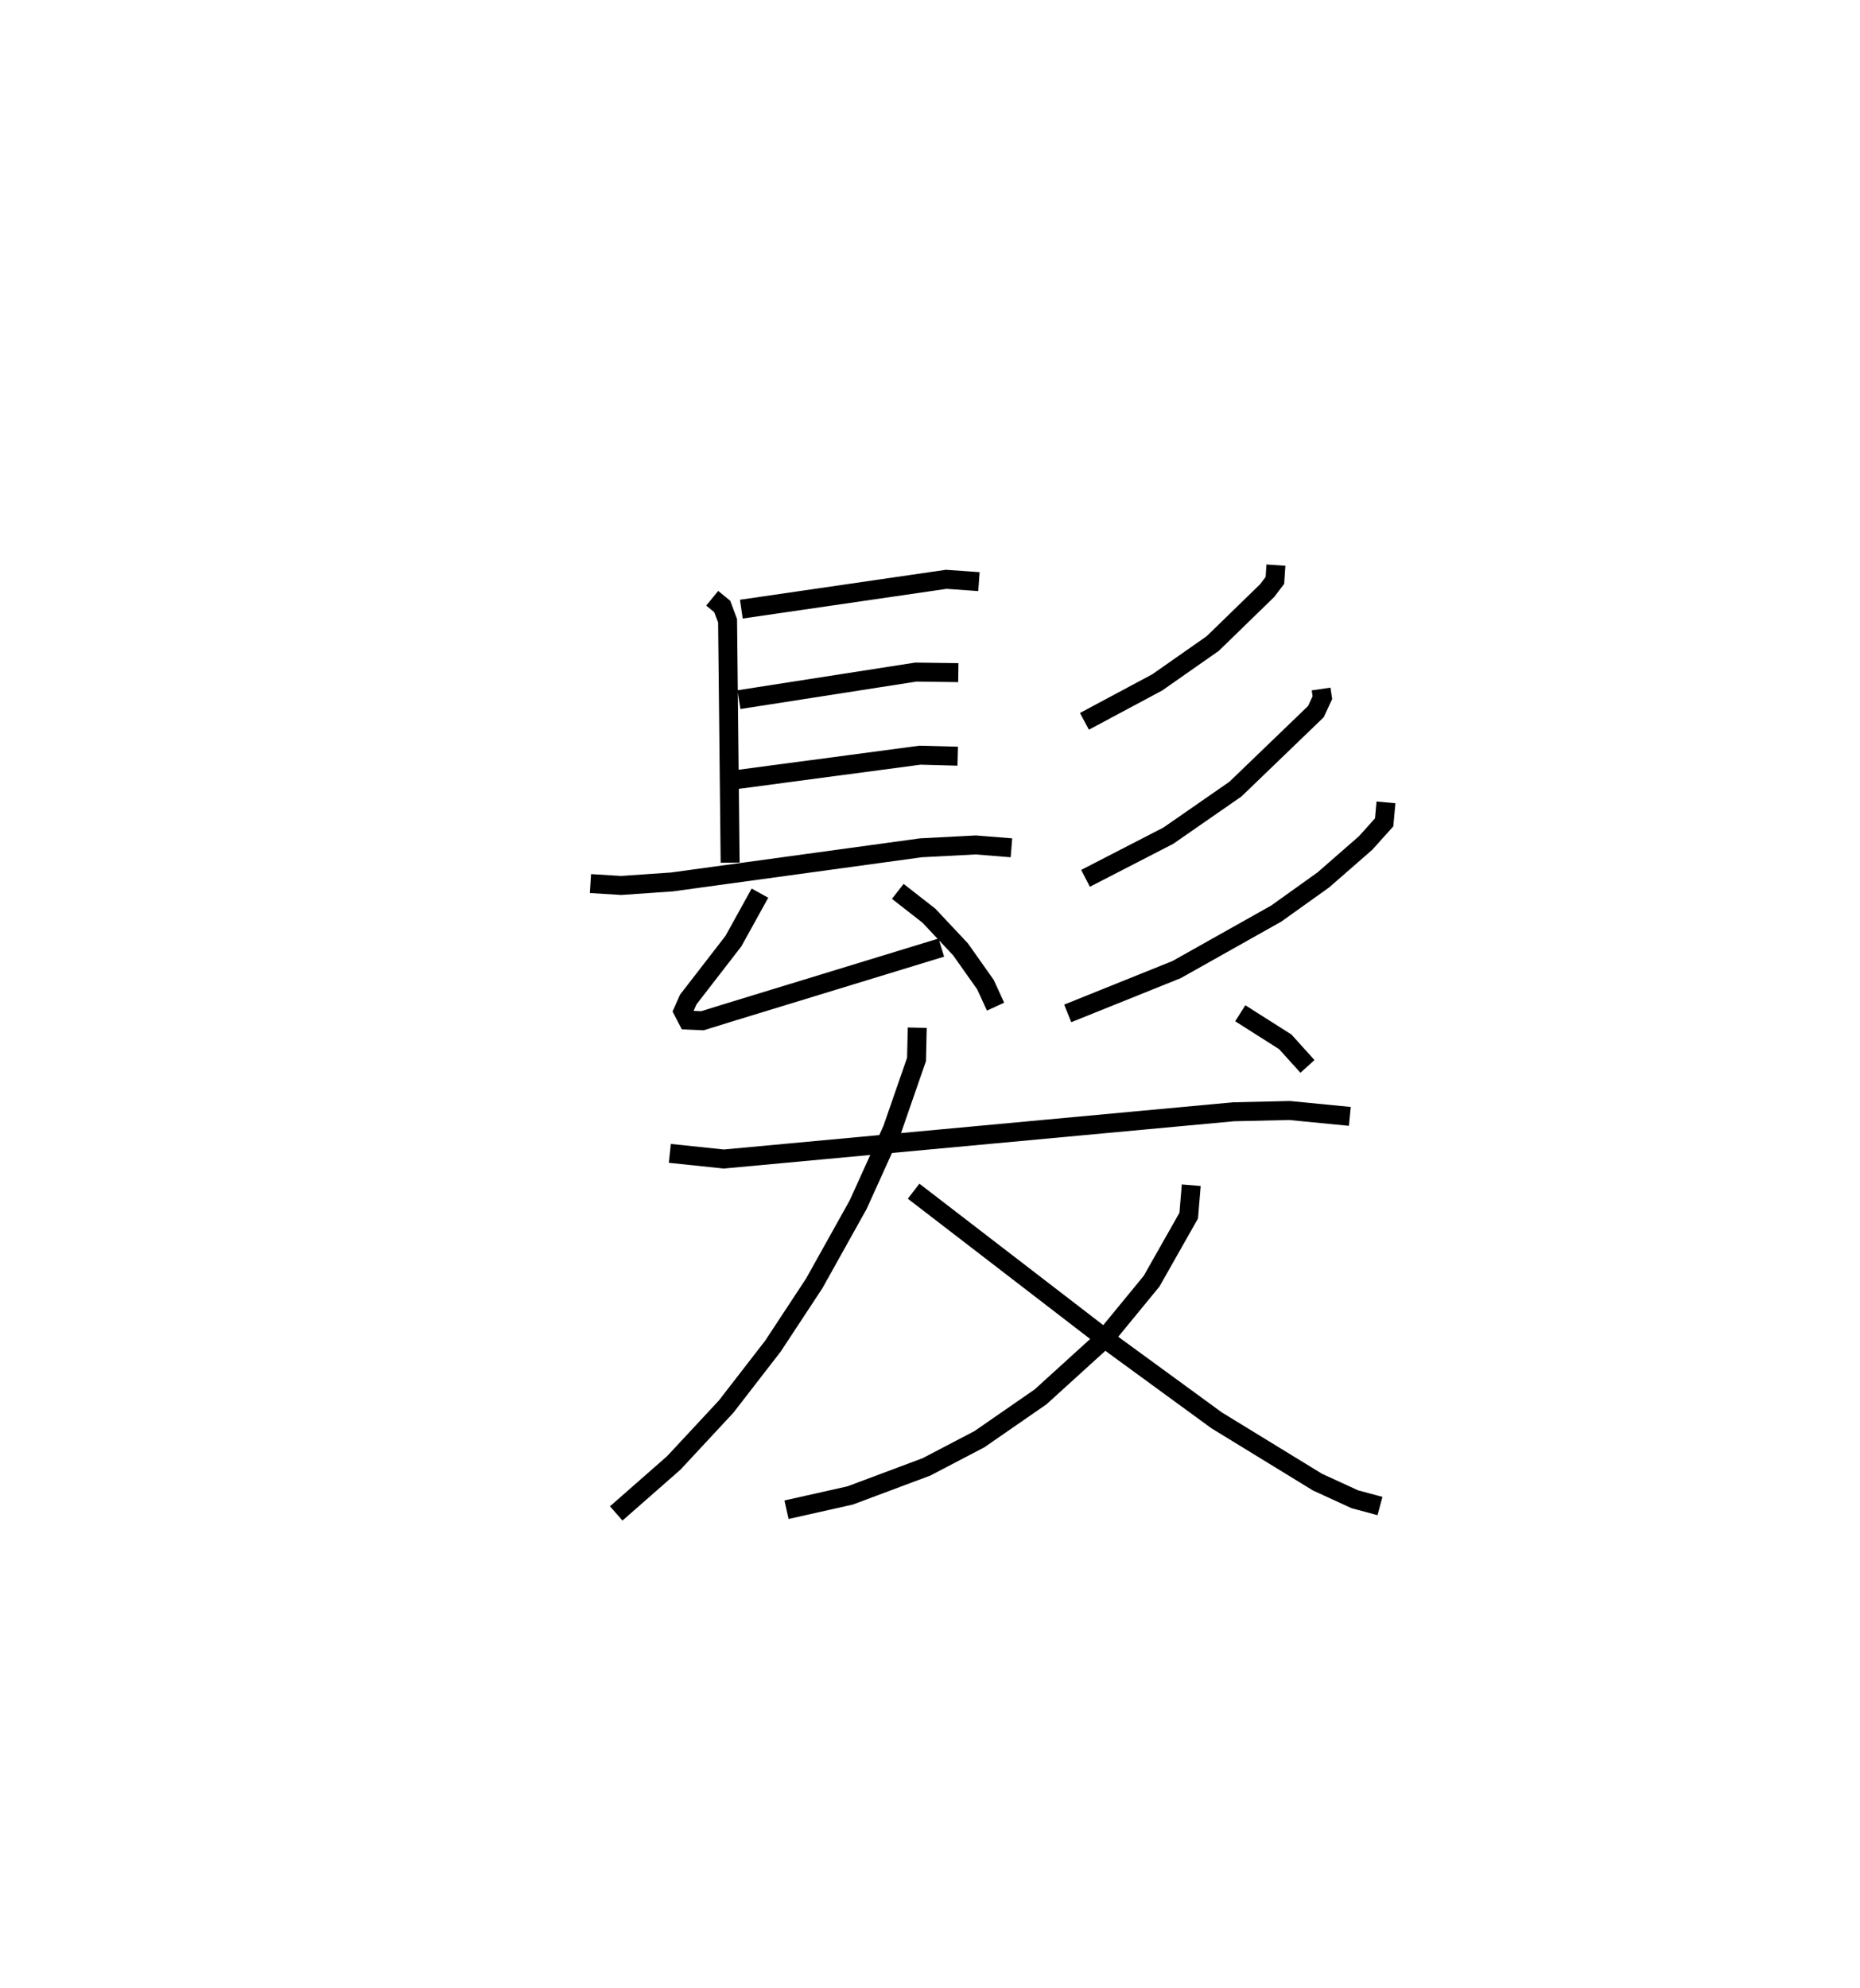 <?xml version="1.0" encoding="utf-8" ?>
<svg baseProfile="full" height="104.782" version="1.1" width="98.09" xmlns="http://www.w3.org/2000/svg" xmlns:ev="http://www.w3.org/2001/xml-events" xmlns:xlink="http://www.w3.org/1999/xlink"><defs /><rect fill="white" height="104.782" width="98.09" x="0" y="0" /><path d="M25,25 m0.0,0.0 m12.559,6.538 l0.528,0.431 0.283,0.755 l0.135,12.752 m0.59,-13.364 l10.806,-1.573 1.725,0.122 m-12.657,6.222 l9.33,-1.454 2.239,0.03 m-11.686,5.636 l9.669,-1.285 1.986,0.053 m-19.369,6.715 l1.618,0.1 2.678,-0.185 l13.138,-1.801 2.885,-0.15 l1.882,0.151 m-13.262,2.39 l-1.398,2.527 -2.384,3.083 l-0.273,0.614 0.246,0.47 l0.775,0.033 1.426,-0.442 l11.173,-3.415 m-2.296,-2.963 l1.643,1.283 1.666,1.774 l1.312,1.855 0.535,1.165 m14.785,-23.276 l-0.053,0.804 -0.406,0.536 l-2.87,2.791 -2.926,2.049 l-3.843,2.055 m12.481,-1.704 l0.067,0.454 -0.341,0.737 l-4.244,4.086 -3.539,2.455 l-4.366,2.249 m15.844,-4.005 l-0.096,1.053 -0.974,1.085 l-2.229,1.946 -2.49,1.779 l-5.249,2.95 -5.746,2.312 m-20.982,7.378 l2.843,0.298 26.879,-2.49 l2.958,-0.068 3.181,0.311 m-22.814,-4.676 l-0.039,1.675 -1.277,3.681 l-1.8,3.973 -2.316,4.149 l-2.178,3.308 -2.469,3.189 l-2.764,2.971 -3.032,2.66 m30.325,-17.302 l-0.134,1.605 -1.957,3.453 l-2.518,3.067 -3.336,3.031 l-3.229,2.234 -2.787,1.457 l-4.027,1.507 -3.357,0.753 m6.703,-16.792 l10.611,8.161 5.37,3.919 l5.315,3.255 1.971,0.905 l1.328,0.357 m-7.368,-25.977 l2.373,1.506 1.17,1.296 " fill="none" stroke="black" stroke-width="1" /></svg>